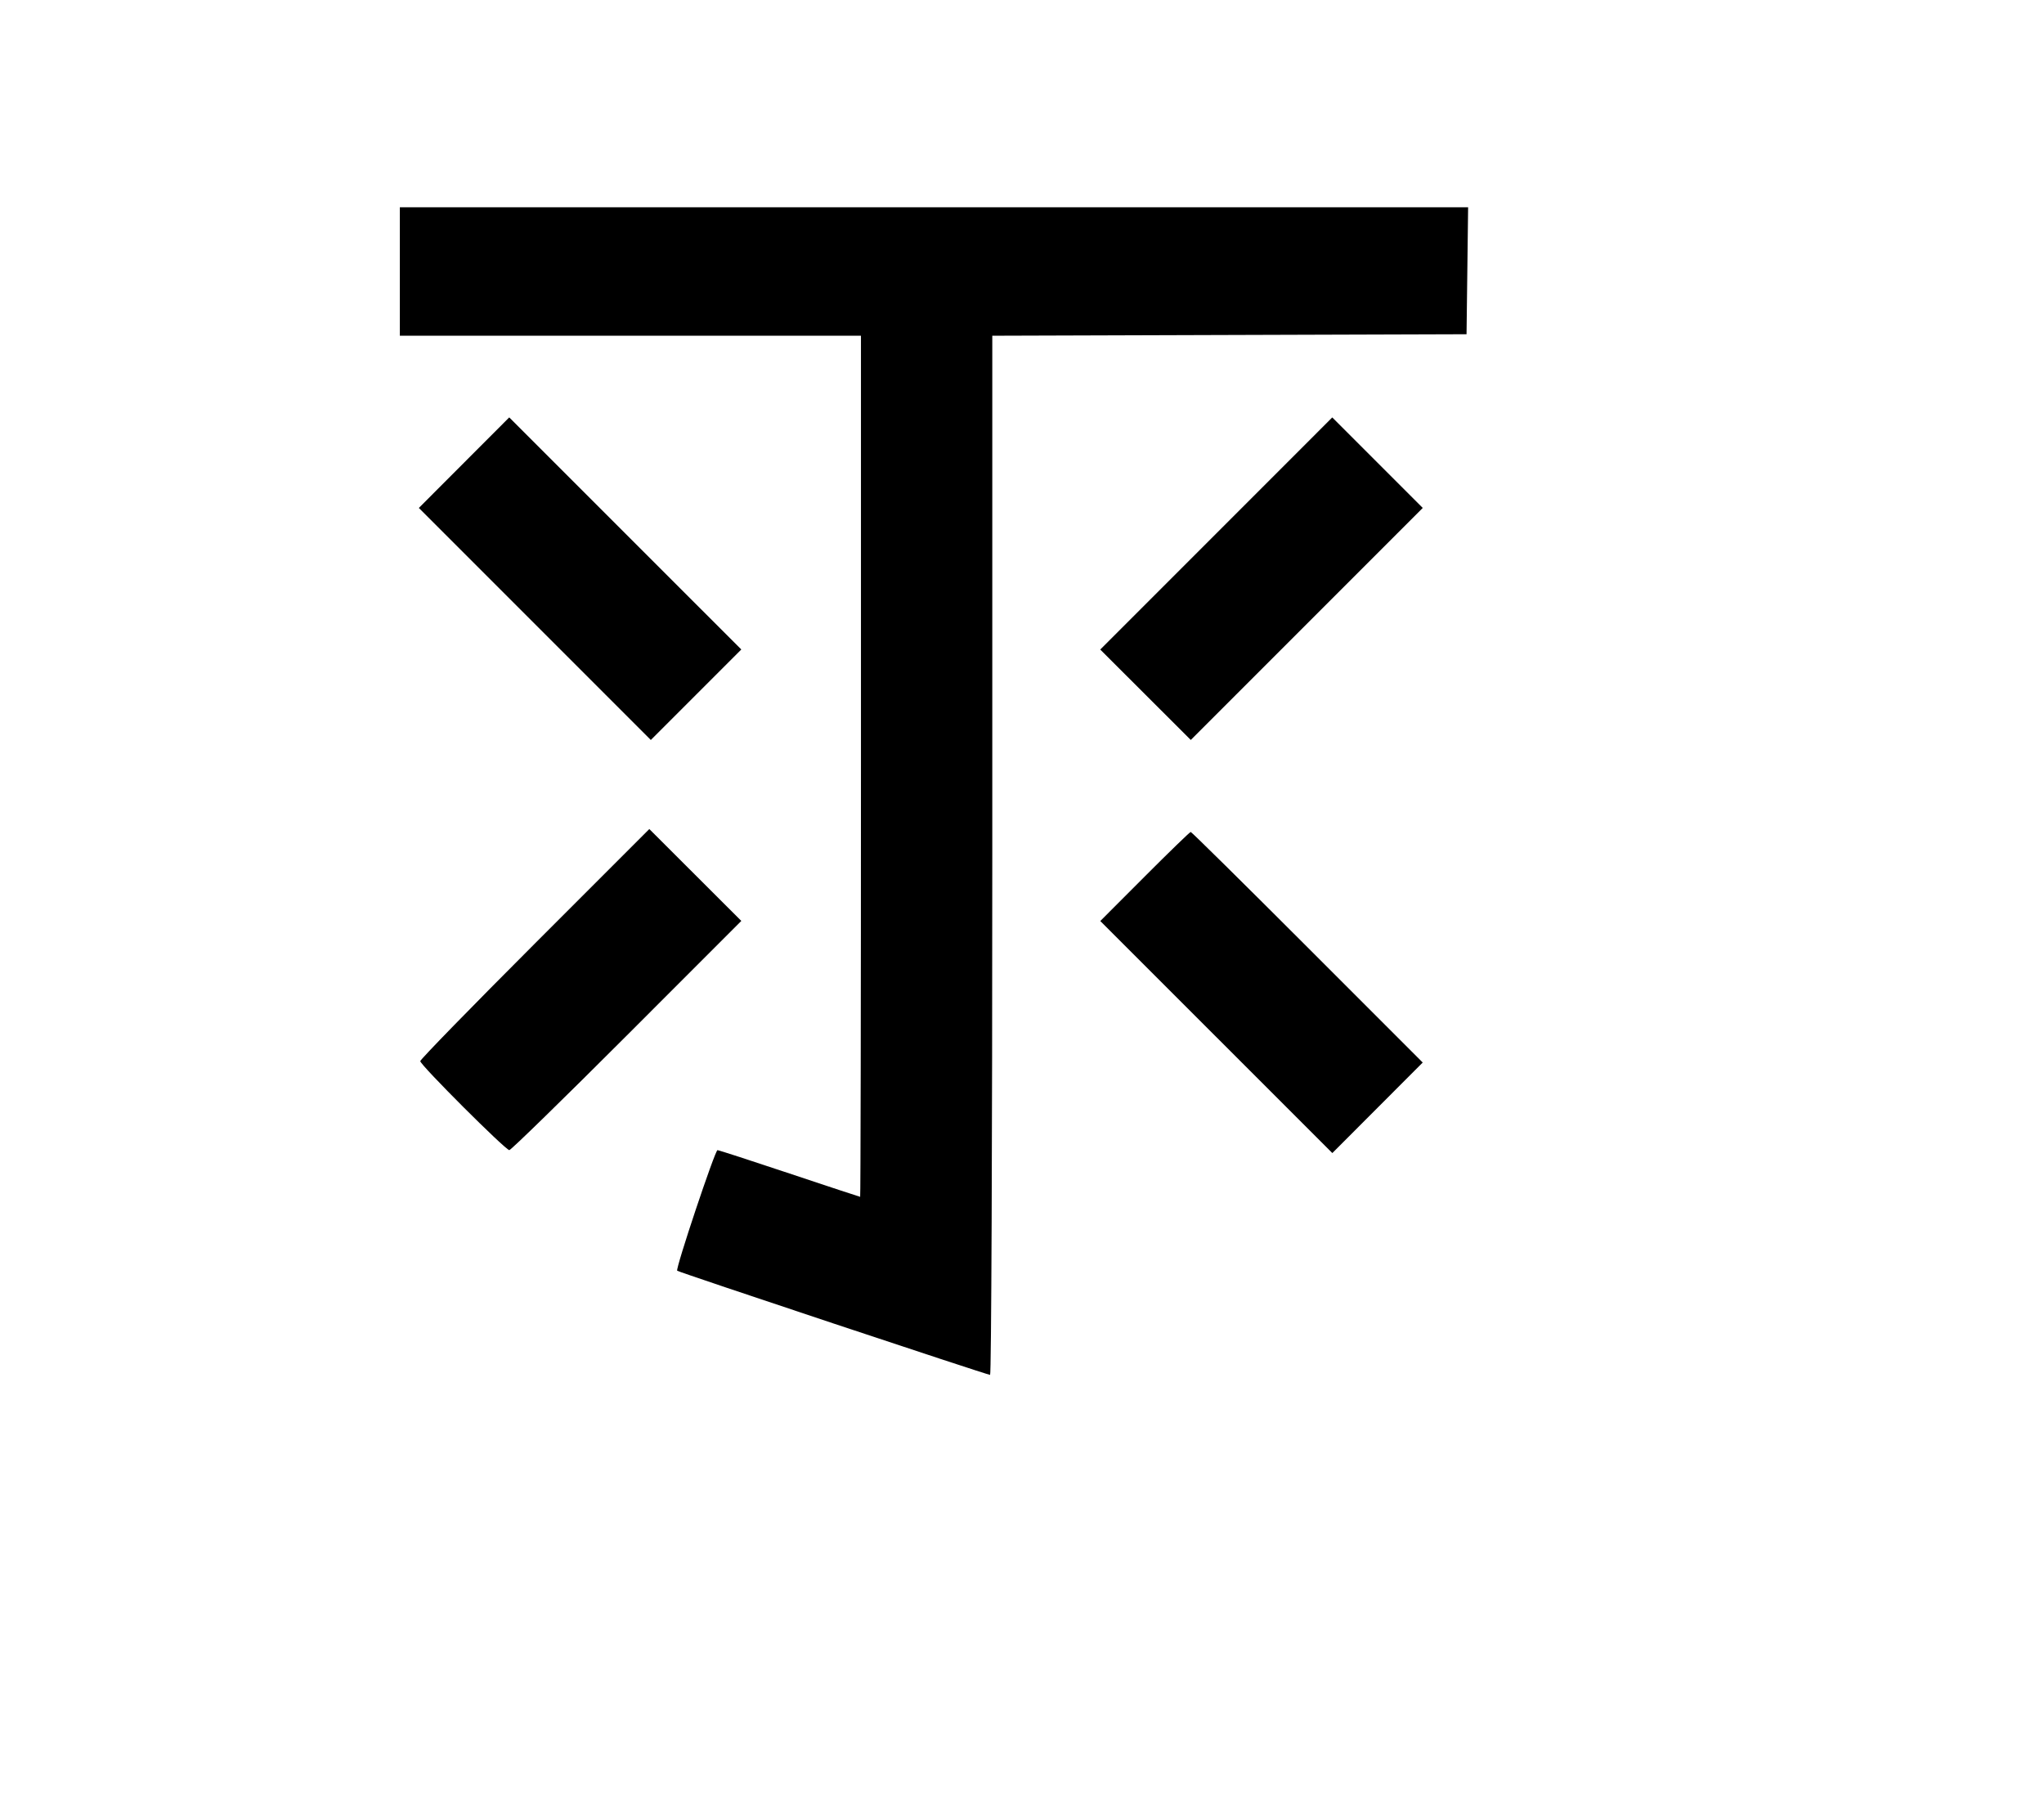 <svg width="136mm" height="120mm" version="1.1" viewBox="0 0 600 529.412" xmlns="http://www.w3.org/2000/svg"><path d="M117.368 79.673 L 117.368 98.520 185.047 98.520 L 252.727 98.520 252.727 224.884 C 252.727 294.384,252.621 351.247,252.492 351.247 C 252.363 351.247,243.024 348.163,231.737 344.393 C 220.451 340.624,210.947 337.540,210.618 337.540 C 209.888 337.540,198.221 372.436,198.784 372.934 C 199.298 373.388,289.783 403.506,290.636 403.506 C 290.989 403.506,291.278 334.886,291.278 251.018 L 291.278 98.531 360.885 98.311 L 430.492 98.092 430.723 79.459 L 430.954 60.826 274.161 60.826 L 117.368 60.826 117.368 79.673 M136.214 135.788 L 122.948 149.075 156.995 183.122 L 191.042 217.169 204.322 203.889 L 217.602 190.608 183.541 156.555 L 149.480 122.502 136.214 135.788 M357.023 156.569 L 322.969 190.630 336.256 203.896 L 349.543 217.162 383.590 183.115 L 417.637 149.068 404.356 135.788 L 391.076 122.507 357.023 156.569 M156.983 276.935 C 138.493 295.430,123.365 310.950,123.365 311.425 C 123.365 312.544,148.389 337.540,149.509 337.540 C 149.976 337.540,165.490 322.405,183.983 303.907 L 217.608 270.275 204.105 256.792 L 190.602 243.308 156.983 276.935 M336.033 257.231 L 322.982 270.303 357.040 304.353 L 391.098 338.403 404.362 325.118 L 417.627 311.832 383.798 277.996 C 365.193 259.386,349.771 244.160,349.527 244.160 C 349.284 244.160,343.211 250.042,336.033 257.231 " stroke="none" fill-rule="evenodd" fill="black"></path></svg>
